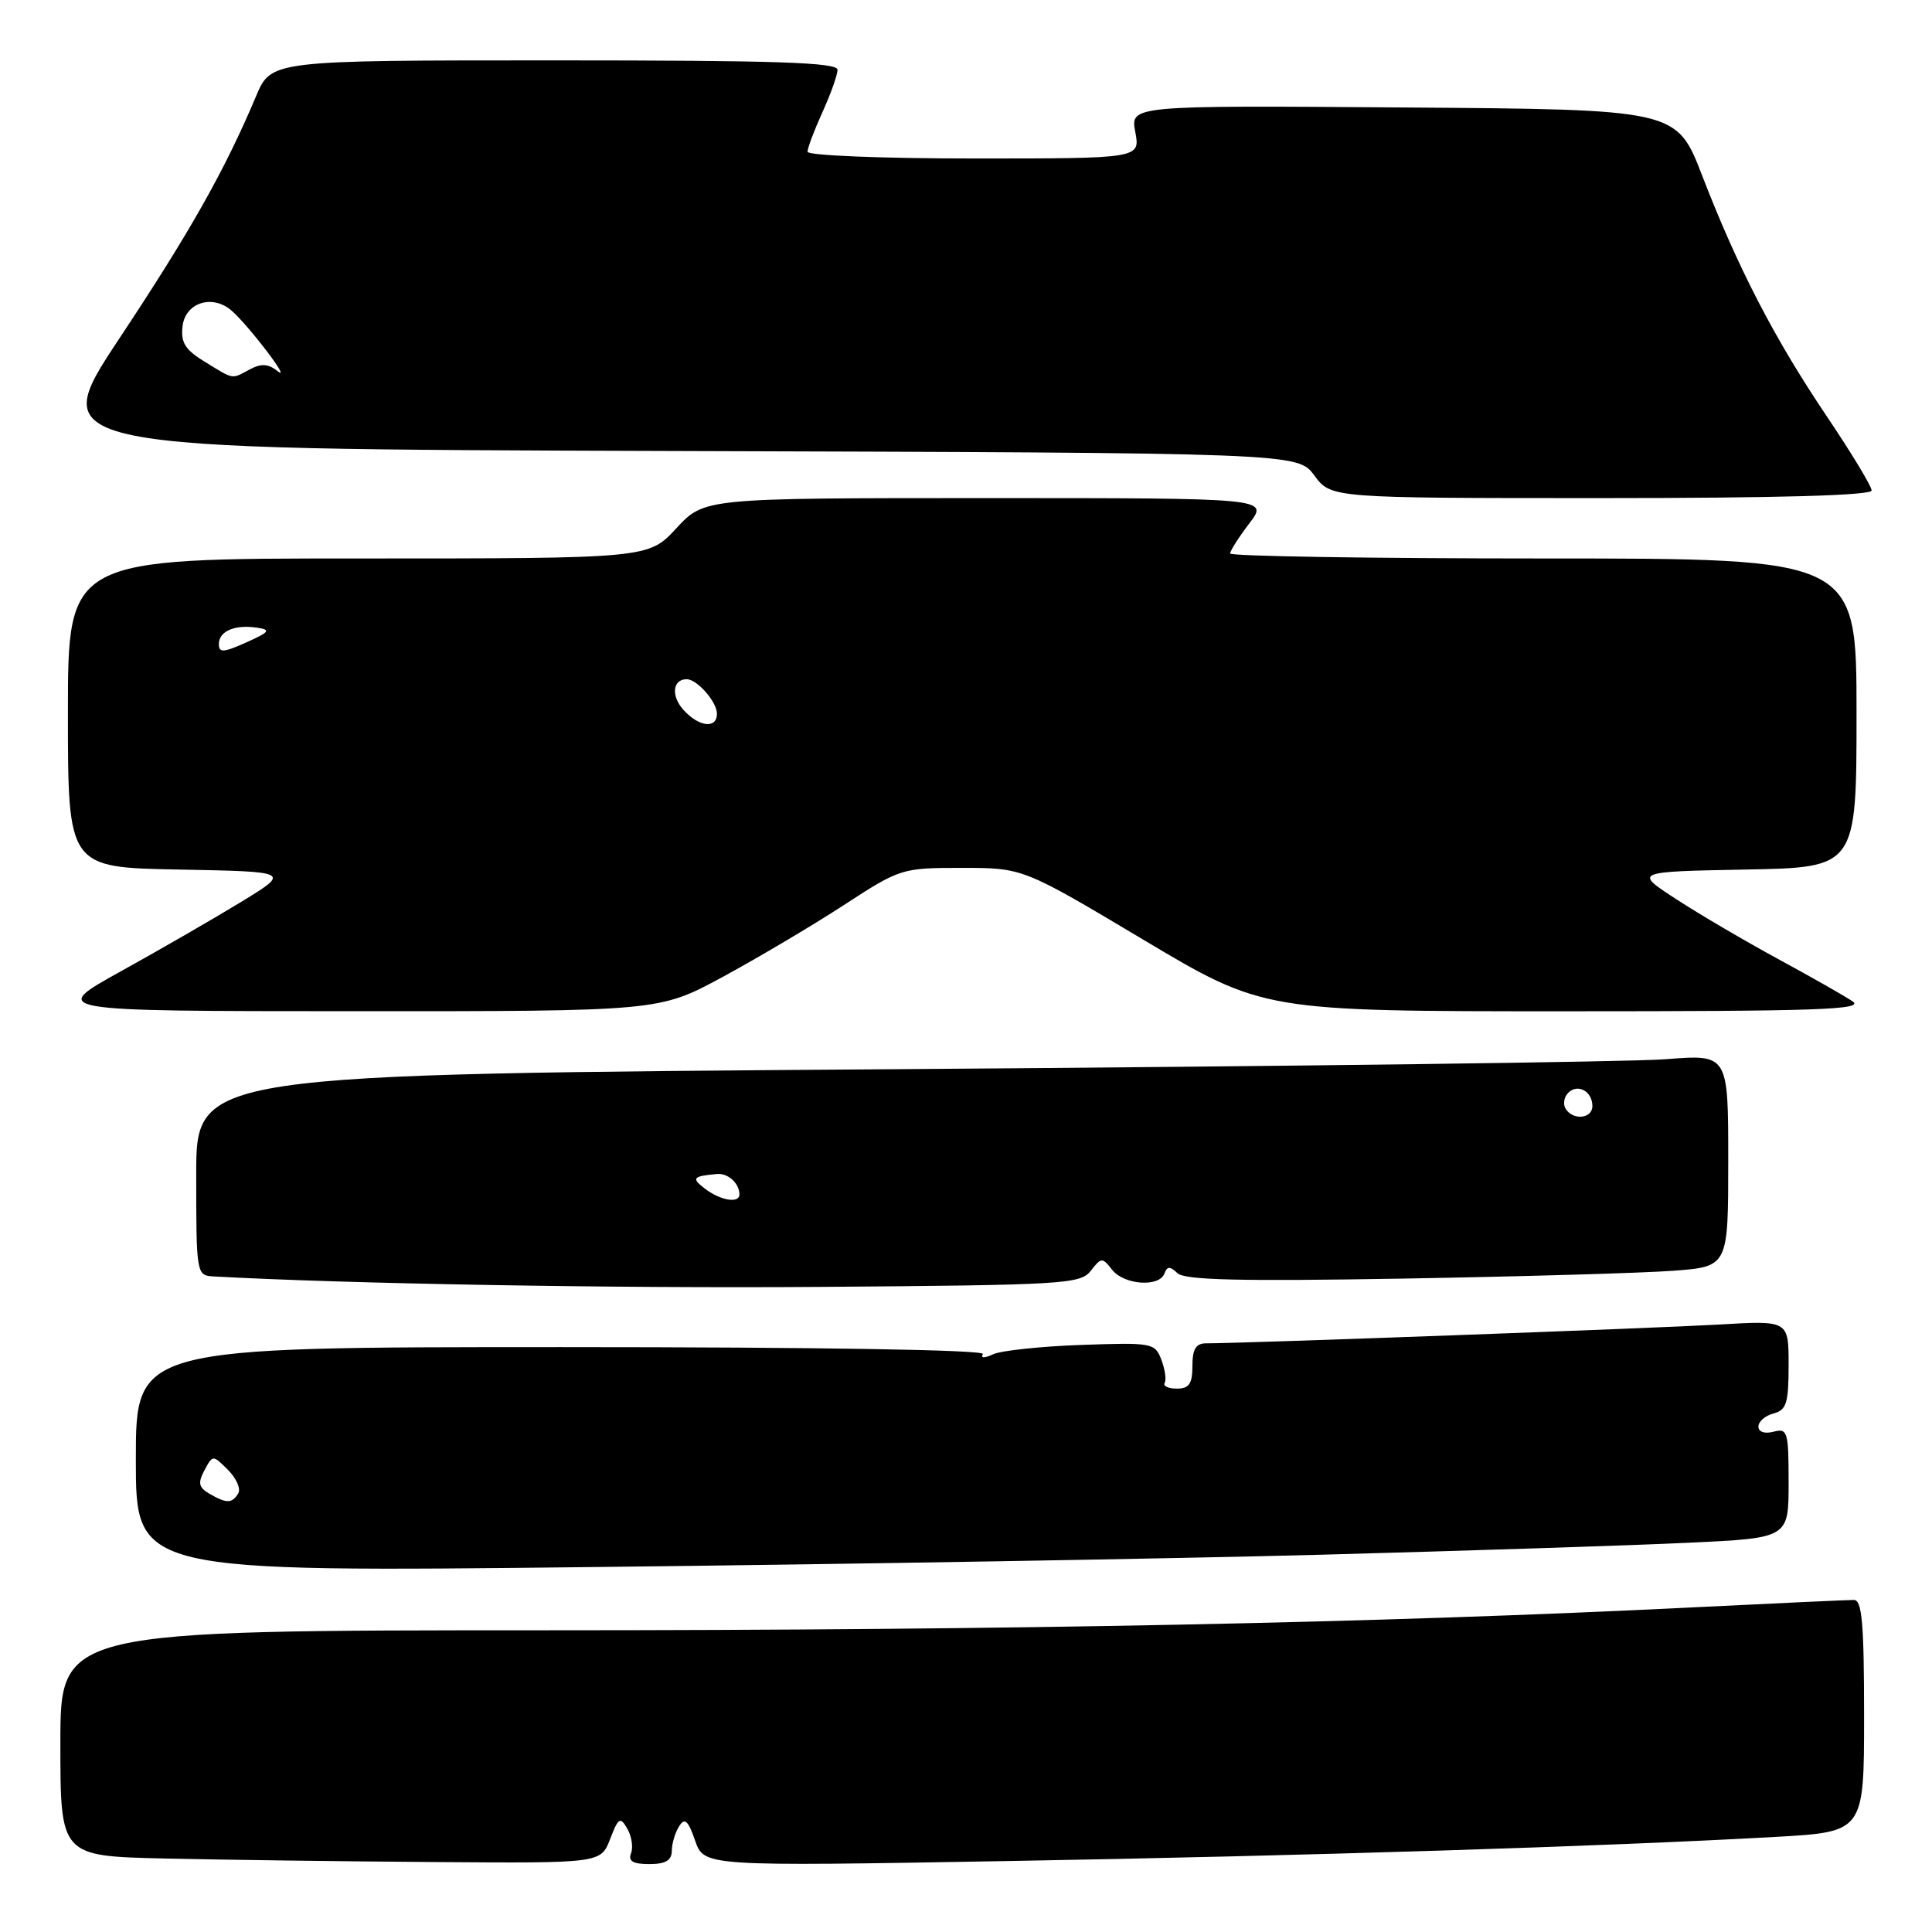 <?xml version="1.0" encoding="UTF-8" standalone="no"?>
<!DOCTYPE svg PUBLIC "-//W3C//DTD SVG 1.1//EN" "http://www.w3.org/Graphics/SVG/1.1/DTD/svg11.dtd" >
<svg xmlns="http://www.w3.org/2000/svg" xmlns:xlink="http://www.w3.org/1999/xlink" version="1.1" viewBox="0 0 256 256">
 <g >
 <path fill="currentColor"
d=" M 80.84 243.70 C 81.94 240.83 82.18 240.69 83.12 242.31 C 83.70 243.31 83.92 244.77 83.62 245.56 C 83.21 246.61 83.86 247.00 86.03 247.00 C 88.19 247.00 89.00 246.52 89.02 245.25 C 89.02 244.29 89.46 242.82 89.98 242.00 C 90.73 240.81 91.17 241.19 92.11 243.90 C 93.30 247.30 93.30 247.30 133.40 246.60 C 173.09 245.91 212.52 244.67 235.25 243.40 C 247.00 242.74 247.00 242.74 247.00 227.37 C 247.00 215.11 246.73 212.00 245.65 212.00 C 244.90 212.00 235.34 212.44 224.40 212.98 C 182.48 215.06 134.56 216.02 72.45 216.02 C 8.00 216.03 8.00 216.03 8.00 230.99 C 8.00 245.94 8.00 245.94 21.75 246.26 C 29.31 246.43 45.42 246.65 57.55 246.73 C 79.60 246.89 79.60 246.89 80.84 243.70 Z  M 175.00 206.01 C 194.53 205.48 216.46 204.77 223.75 204.42 C 237.00 203.80 237.00 203.80 237.00 196.49 C 237.00 189.68 236.87 189.22 235.00 189.71 C 233.81 190.02 233.00 189.74 233.00 189.02 C 233.00 188.36 233.90 187.58 235.00 187.29 C 236.72 186.84 237.00 185.93 237.00 180.86 C 237.00 174.96 237.00 174.96 227.75 175.51 C 219.73 175.98 164.76 178.00 159.79 178.00 C 158.47 178.00 158.00 178.78 158.00 181.00 C 158.00 183.36 157.56 184.00 155.94 184.00 C 154.81 184.00 154.08 183.66 154.32 183.25 C 154.57 182.84 154.37 181.46 153.89 180.18 C 153.04 177.94 152.69 177.88 143.26 178.21 C 137.89 178.40 132.64 178.96 131.59 179.45 C 130.43 179.99 129.90 179.97 130.24 179.42 C 130.58 178.86 108.48 178.50 74.40 178.50 C 18.00 178.50 18.00 178.50 18.00 193.41 C 18.00 208.32 18.00 208.32 78.75 207.64 C 112.16 207.27 155.47 206.53 175.00 206.01 Z  M 144.54 168.38 C 145.92 166.60 146.07 166.59 147.36 168.25 C 148.93 170.26 153.61 170.60 154.29 168.75 C 154.65 167.77 155.03 167.76 156.03 168.71 C 157.00 169.62 164.37 169.79 185.91 169.42 C 201.63 169.15 217.76 168.68 221.75 168.38 C 229.00 167.83 229.00 167.83 229.00 153.77 C 229.00 139.70 229.00 139.70 220.75 140.35 C 216.21 140.71 170.54 141.30 119.25 141.67 C 26.00 142.33 26.00 142.33 26.00 155.66 C 26.00 168.79 26.04 169.00 28.25 169.13 C 45.62 170.10 81.42 170.73 108.79 170.52 C 141.03 170.28 143.17 170.15 144.54 168.38 Z  M 95.72 129.47 C 100.33 126.97 107.55 122.70 111.75 119.97 C 119.31 115.05 119.47 115.00 127.47 115.00 C 135.55 115.00 135.55 115.00 151.47 124.50 C 167.40 134.00 167.40 134.00 207.42 134.00 C 240.95 134.00 247.12 133.79 245.47 132.68 C 244.39 131.95 239.95 129.43 235.60 127.07 C 231.26 124.71 225.18 121.15 222.10 119.14 C 216.50 115.50 216.50 115.50 231.25 115.22 C 246.00 114.95 246.00 114.95 246.00 94.47 C 246.00 74.00 246.00 74.00 204.50 74.00 C 181.68 74.00 163.00 73.70 163.00 73.34 C 163.00 72.98 164.15 71.18 165.55 69.34 C 168.10 66.00 168.10 66.00 130.71 66.00 C 93.32 66.00 93.32 66.00 89.62 70.00 C 85.92 74.00 85.92 74.00 47.46 74.00 C 9.00 74.00 9.00 74.00 9.00 94.47 C 9.00 114.95 9.00 114.95 23.75 115.22 C 38.50 115.50 38.50 115.50 32.00 119.48 C 28.42 121.66 21.23 125.82 16.00 128.71 C 6.50 133.98 6.50 133.98 46.92 133.99 C 87.34 134.00 87.34 134.00 95.72 129.47 Z  M 248.00 64.99 C 248.00 64.44 245.33 60.02 242.06 55.17 C 235.13 44.88 230.28 35.52 225.55 23.28 C 222.16 14.50 222.16 14.50 185.97 14.24 C 149.77 13.97 149.77 13.97 150.43 17.49 C 151.09 21.00 151.09 21.00 129.05 21.00 C 116.82 21.00 107.00 20.60 107.00 20.11 C 107.00 19.62 107.89 17.26 108.98 14.86 C 110.07 12.46 110.97 9.94 110.98 9.25 C 111.00 8.27 102.84 8.00 73.46 8.00 C 35.93 8.00 35.93 8.00 33.93 12.75 C 29.79 22.56 25.22 30.67 15.80 44.87 C 6.11 59.50 6.11 59.50 89.03 59.76 C 171.95 60.01 171.95 60.01 174.16 63.01 C 176.38 66.00 176.38 66.00 212.19 66.00 C 235.52 66.00 248.00 65.65 248.00 64.99 Z  M 27.74 197.92 C 26.32 197.09 26.20 196.50 27.09 194.82 C 28.20 192.76 28.20 192.76 30.22 194.78 C 31.33 195.89 31.94 197.29 31.56 197.90 C 30.73 199.24 30.02 199.24 27.74 197.92 Z  M 93.44 157.53 C 91.57 156.11 91.78 155.85 95.00 155.56 C 96.47 155.43 97.95 156.77 97.98 158.25 C 98.01 159.49 95.51 159.10 93.44 157.53 Z  M 207.45 146.91 C 207.08 146.31 207.24 145.36 207.80 144.80 C 209.06 143.54 211.00 144.60 211.00 146.56 C 211.00 148.24 208.43 148.50 207.45 146.91 Z  M 90.56 94.06 C 88.89 92.22 89.12 90.00 90.99 90.00 C 92.37 90.00 95.00 93.00 95.00 94.57 C 95.00 96.61 92.61 96.34 90.56 94.06 Z  M 29.00 85.35 C 29.00 83.63 31.10 82.73 34.05 83.17 C 35.94 83.45 35.74 83.73 32.62 85.13 C 29.61 86.48 29.00 86.52 29.00 85.35 Z  M 27.19 47.97 C 24.54 46.36 23.93 45.40 24.19 43.23 C 24.54 40.14 28.05 38.97 30.59 41.08 C 32.74 42.86 38.78 50.75 36.79 49.18 C 35.56 48.20 34.61 48.14 33.13 48.93 C 30.62 50.27 31.08 50.35 27.19 47.97 Z "/>
</g>
</svg>